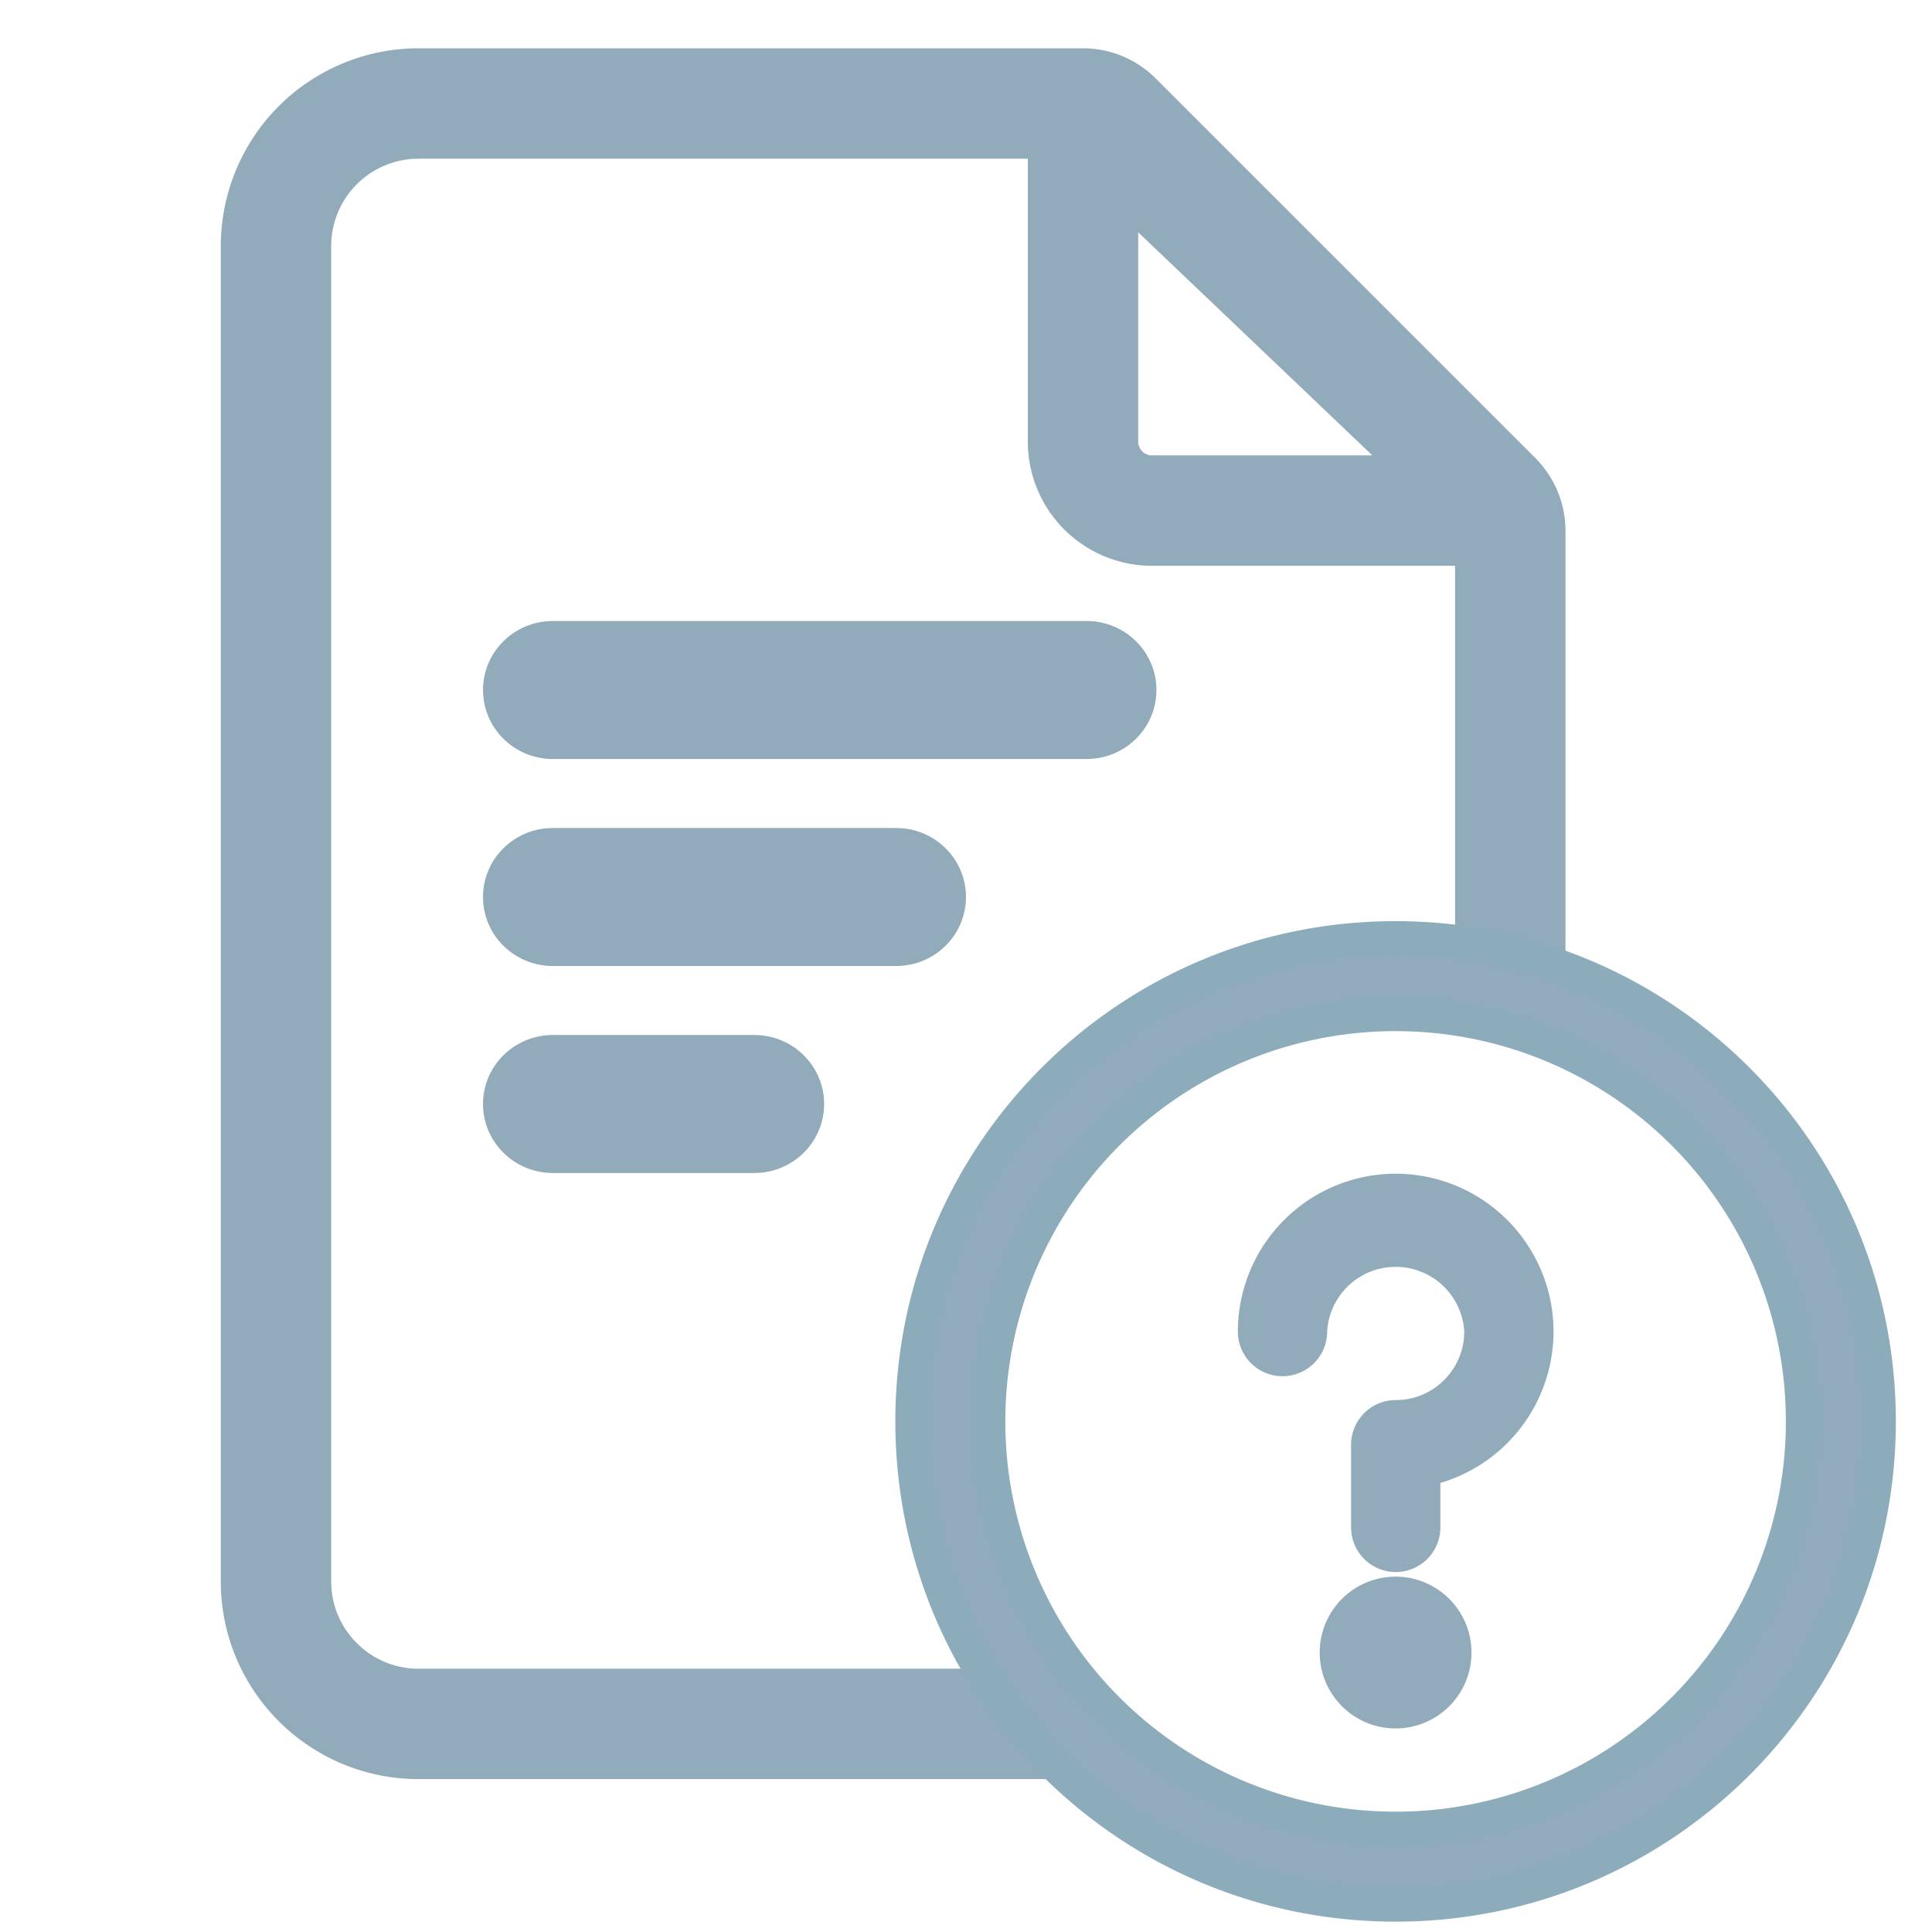 <svg width="28" height="28" xmlns="http://www.w3.org/2000/svg">
    <g fill="none" fill-rule="evenodd">
        <path d="M21.888 14.176V7.692a.694.694 0 0 0-.201-.487l-5.504-5.503a.689.689 0 0 0-.487-.202H6.064A2.066 2.066 0 0 0 4 3.564V22.92c0 1.138.926 2.064 2.064 2.064h9.167" stroke="#92ABBA" stroke-width="1.6" stroke-linecap="round"/>
        <path d="M15.748 11H8.012C7.453 11 7 10.552 7 10s.453-1 1.012-1h7.736c.559 0 1.012.448 1.012 1s-.453 1-1.012 1zM12.988 14H8.012C7.453 14 7 13.552 7 13s.453-1 1.012-1h4.976c.559 0 1.012.448 1.012 1s-.453 1-1.012 1zM10.932 17h-2.92C7.453 17 7 16.552 7 16s.453-1 1.012-1h2.92c.559 0 1.012.448 1.012 1s-.453 1-1.012 1z" fill="#92ABBA" fill-rule="nonzero"/>
        <path d="M15.696 2.2v4.2a1 1 0 0 0 1 1h4.442a.3.3 0 0 0 .207-.518l-5.142-4.899a.3.3 0 0 0-.507.217z" stroke="#92ABBA" stroke-width="1.6"/>
        <g transform="translate(13.226 13.6)" fill="#92ABBA" fill-rule="nonzero">
            <circle stroke="#92ABBA" stroke-width=".2" cx="7" cy="10.35" r="1"/>
            <path d="M7 0C3.131 0 0 3.13 0 7c0 3.869 3.13 7 7 7 3.869 0 7-3.13 7-7 0-3.869-3.13-7-7-7zm0 12.906A5.903 5.903 0 0 1 1.094 7 5.903 5.903 0 0 1 7 1.094 5.903 5.903 0 0 1 12.906 7 5.903 5.903 0 0 1 7 12.906z" stroke="#8CACBC" stroke-width=".5"/>
            <path d="M7.002 3.51a2.19 2.19 0 0 0-2.188 2.188.547.547 0 1 0 1.094 0 1.095 1.095 0 0 1 2.187 0c0 .603-.49 1.093-1.093 1.093a.547.547 0 0 0-.547.547v1.198a.547.547 0 1 0 1.094 0v-.72a2.191 2.191 0 0 0 1.64-2.119A2.19 2.19 0 0 0 7.002 3.51z" stroke="#92ABBA" stroke-width=".2"/>
        </g>
    </g>
</svg>
